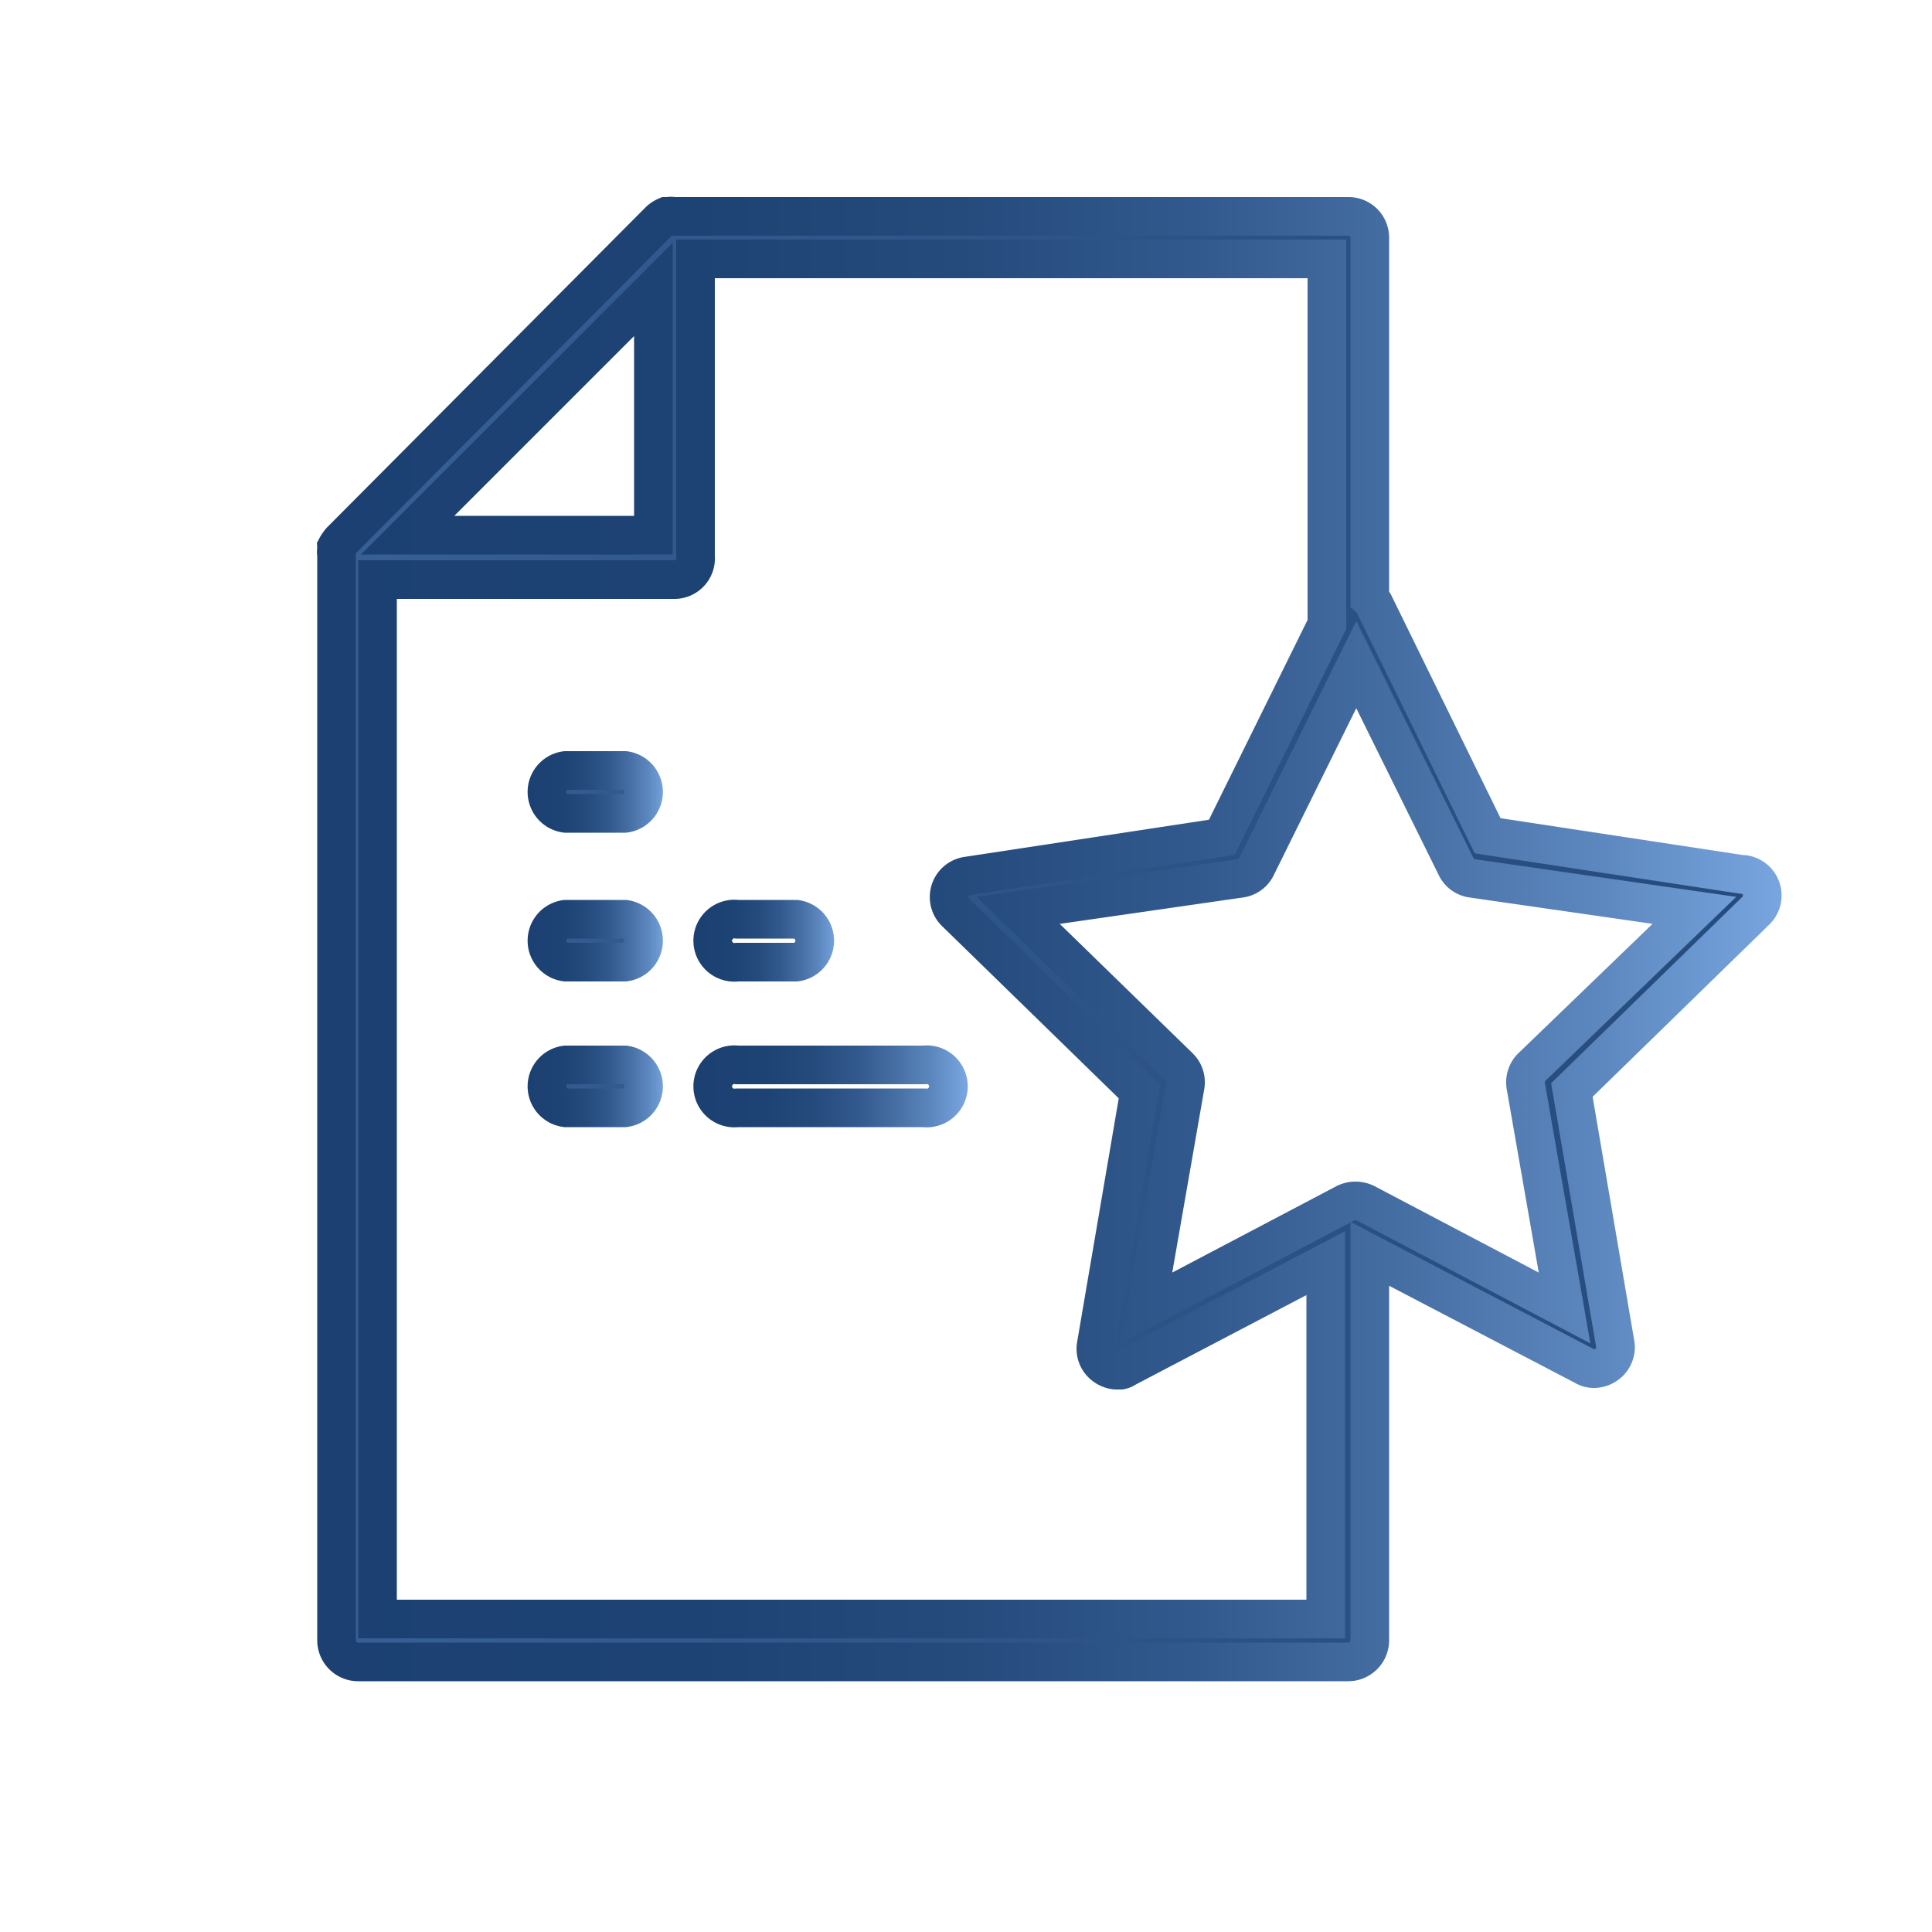 <svg xmlns="http://www.w3.org/2000/svg" xmlns:xlink="http://www.w3.org/1999/xlink" viewBox="0 0 50 50"><defs><style>.cls-1,.cls-2,.cls-3,.cls-4,.cls-5,.cls-6{stroke-miterlimit:10;}.cls-1{fill:url(#linear-gradient);stroke:url(#linear-gradient-2);}.cls-2{fill:url(#linear-gradient-3);stroke:url(#linear-gradient-4);}.cls-3,.cls-5{fill:url(#linear-gradient-5);}.cls-3{stroke:url(#linear-gradient-6);}.cls-4,.cls-6{fill:url(#linear-gradient-7);}.cls-4{stroke:url(#linear-gradient-8);}.cls-5{stroke:url(#linear-gradient-10);}.cls-6{stroke:url(#linear-gradient-12);}</style><linearGradient id="linear-gradient" x1="131.36" y1="24.3" x2="-58.75" y2="24.3" gradientUnits="userSpaceOnUse"><stop offset="0" stop-color="#1b4071"/><stop offset="0.26" stop-color="#1d4374"/><stop offset="0.44" stop-color="#254b7d"/><stop offset="0.6" stop-color="#32598d"/><stop offset="0.74" stop-color="#456ea3"/><stop offset="0.88" stop-color="#5d88bf"/><stop offset="1" stop-color="#78a5df"/></linearGradient><linearGradient id="linear-gradient-2" x1="8.16" y1="24.3" x2="46.06" y2="24.3" xlink:href="#linear-gradient"/><linearGradient id="linear-gradient-3" x1="131.36" y1="20.49" x2="-58.75" y2="20.49" xlink:href="#linear-gradient"/><linearGradient id="linear-gradient-4" x1="13.59" y1="20.49" x2="17.22" y2="20.49" xlink:href="#linear-gradient"/><linearGradient id="linear-gradient-5" x1="131.36" y1="24.34" x2="-58.75" y2="24.34" xlink:href="#linear-gradient"/><linearGradient id="linear-gradient-6" x1="13.59" y1="24.34" x2="17.22" y2="24.34" xlink:href="#linear-gradient"/><linearGradient id="linear-gradient-7" x1="131.36" y1="28.11" x2="-58.75" y2="28.11" xlink:href="#linear-gradient"/><linearGradient id="linear-gradient-8" x1="13.59" y1="28.11" x2="17.22" y2="28.11" xlink:href="#linear-gradient"/><linearGradient id="linear-gradient-10" x1="18.02" y1="24.34" x2="21.65" y2="24.34" xlink:href="#linear-gradient"/><linearGradient id="linear-gradient-12" x1="18.02" y1="28.11" x2="24.97" y2="28.11" xlink:href="#linear-gradient"/></defs><g id="OBJECTS"><path class="cls-1" d="M45.08,22.63l-6.58-1-2.94-6a.53.53,0,0,0-.11-.14V6.15a.55.55,0,0,0-.56-.55H17.43a.32.32,0,0,0-.14,0l-.05,0a.62.62,0,0,0-.17.11L8.82,14a.91.91,0,0,0-.11.16.43.43,0,0,1,0,.05.4.4,0,0,0,0,.15s0,0,0,0V42.45a.56.56,0,0,0,.56.56H34.89a.56.56,0,0,0,.56-.56v-10L41,35.35a.48.48,0,0,0,.26.07.56.56,0,0,0,.32-.11.54.54,0,0,0,.22-.54l-1.12-6.56,4.76-4.64a.55.55,0,0,0-.31-.94ZM16.91,7.49v6.36H10.55ZM9.77,41.9V15h7.7A.55.55,0,0,0,18,14.4V6.7H34.34v9.46l-2.72,5.51-6.58,1a.55.55,0,0,0-.31.94l4.76,4.64-1.12,6.56a.54.54,0,0,0,.22.54.57.57,0,0,0,.29.11H29a.35.35,0,0,0,.14-.06l5.17-2.71V41.9ZM39.64,27.62a.55.55,0,0,0-.15.5l1,5.73-5.15-2.71a.59.59,0,0,0-.52,0l-5.15,2.71,1-5.73a.55.55,0,0,0-.15-.5l-4.17-4.06,5.76-.83a.54.54,0,0,0,.41-.31l2.58-5.22,2.58,5.22a.54.54,0,0,0,.41.31l5.76.83Z"/><path class="cls-2" d="M16.17,19.94H14.64a.56.56,0,0,0,0,1.11h1.53a.56.56,0,0,0,0-1.11Z"/><path class="cls-3" d="M16.17,23.79H14.64a.56.56,0,0,0,0,1.11h1.53a.56.56,0,0,0,0-1.11Z"/><path class="cls-4" d="M16.17,27.56H14.64a.56.56,0,0,0,0,1.11h1.53a.56.56,0,0,0,0-1.11Z"/><path class="cls-5" d="M19.08,24.9H20.6a.56.56,0,0,0,0-1.11H19.08a.56.56,0,1,0,0,1.11Z"/><path class="cls-6" d="M23.91,27.56H19.08a.56.56,0,1,0,0,1.11h4.83a.56.56,0,1,0,0-1.11Z"/></g></svg>